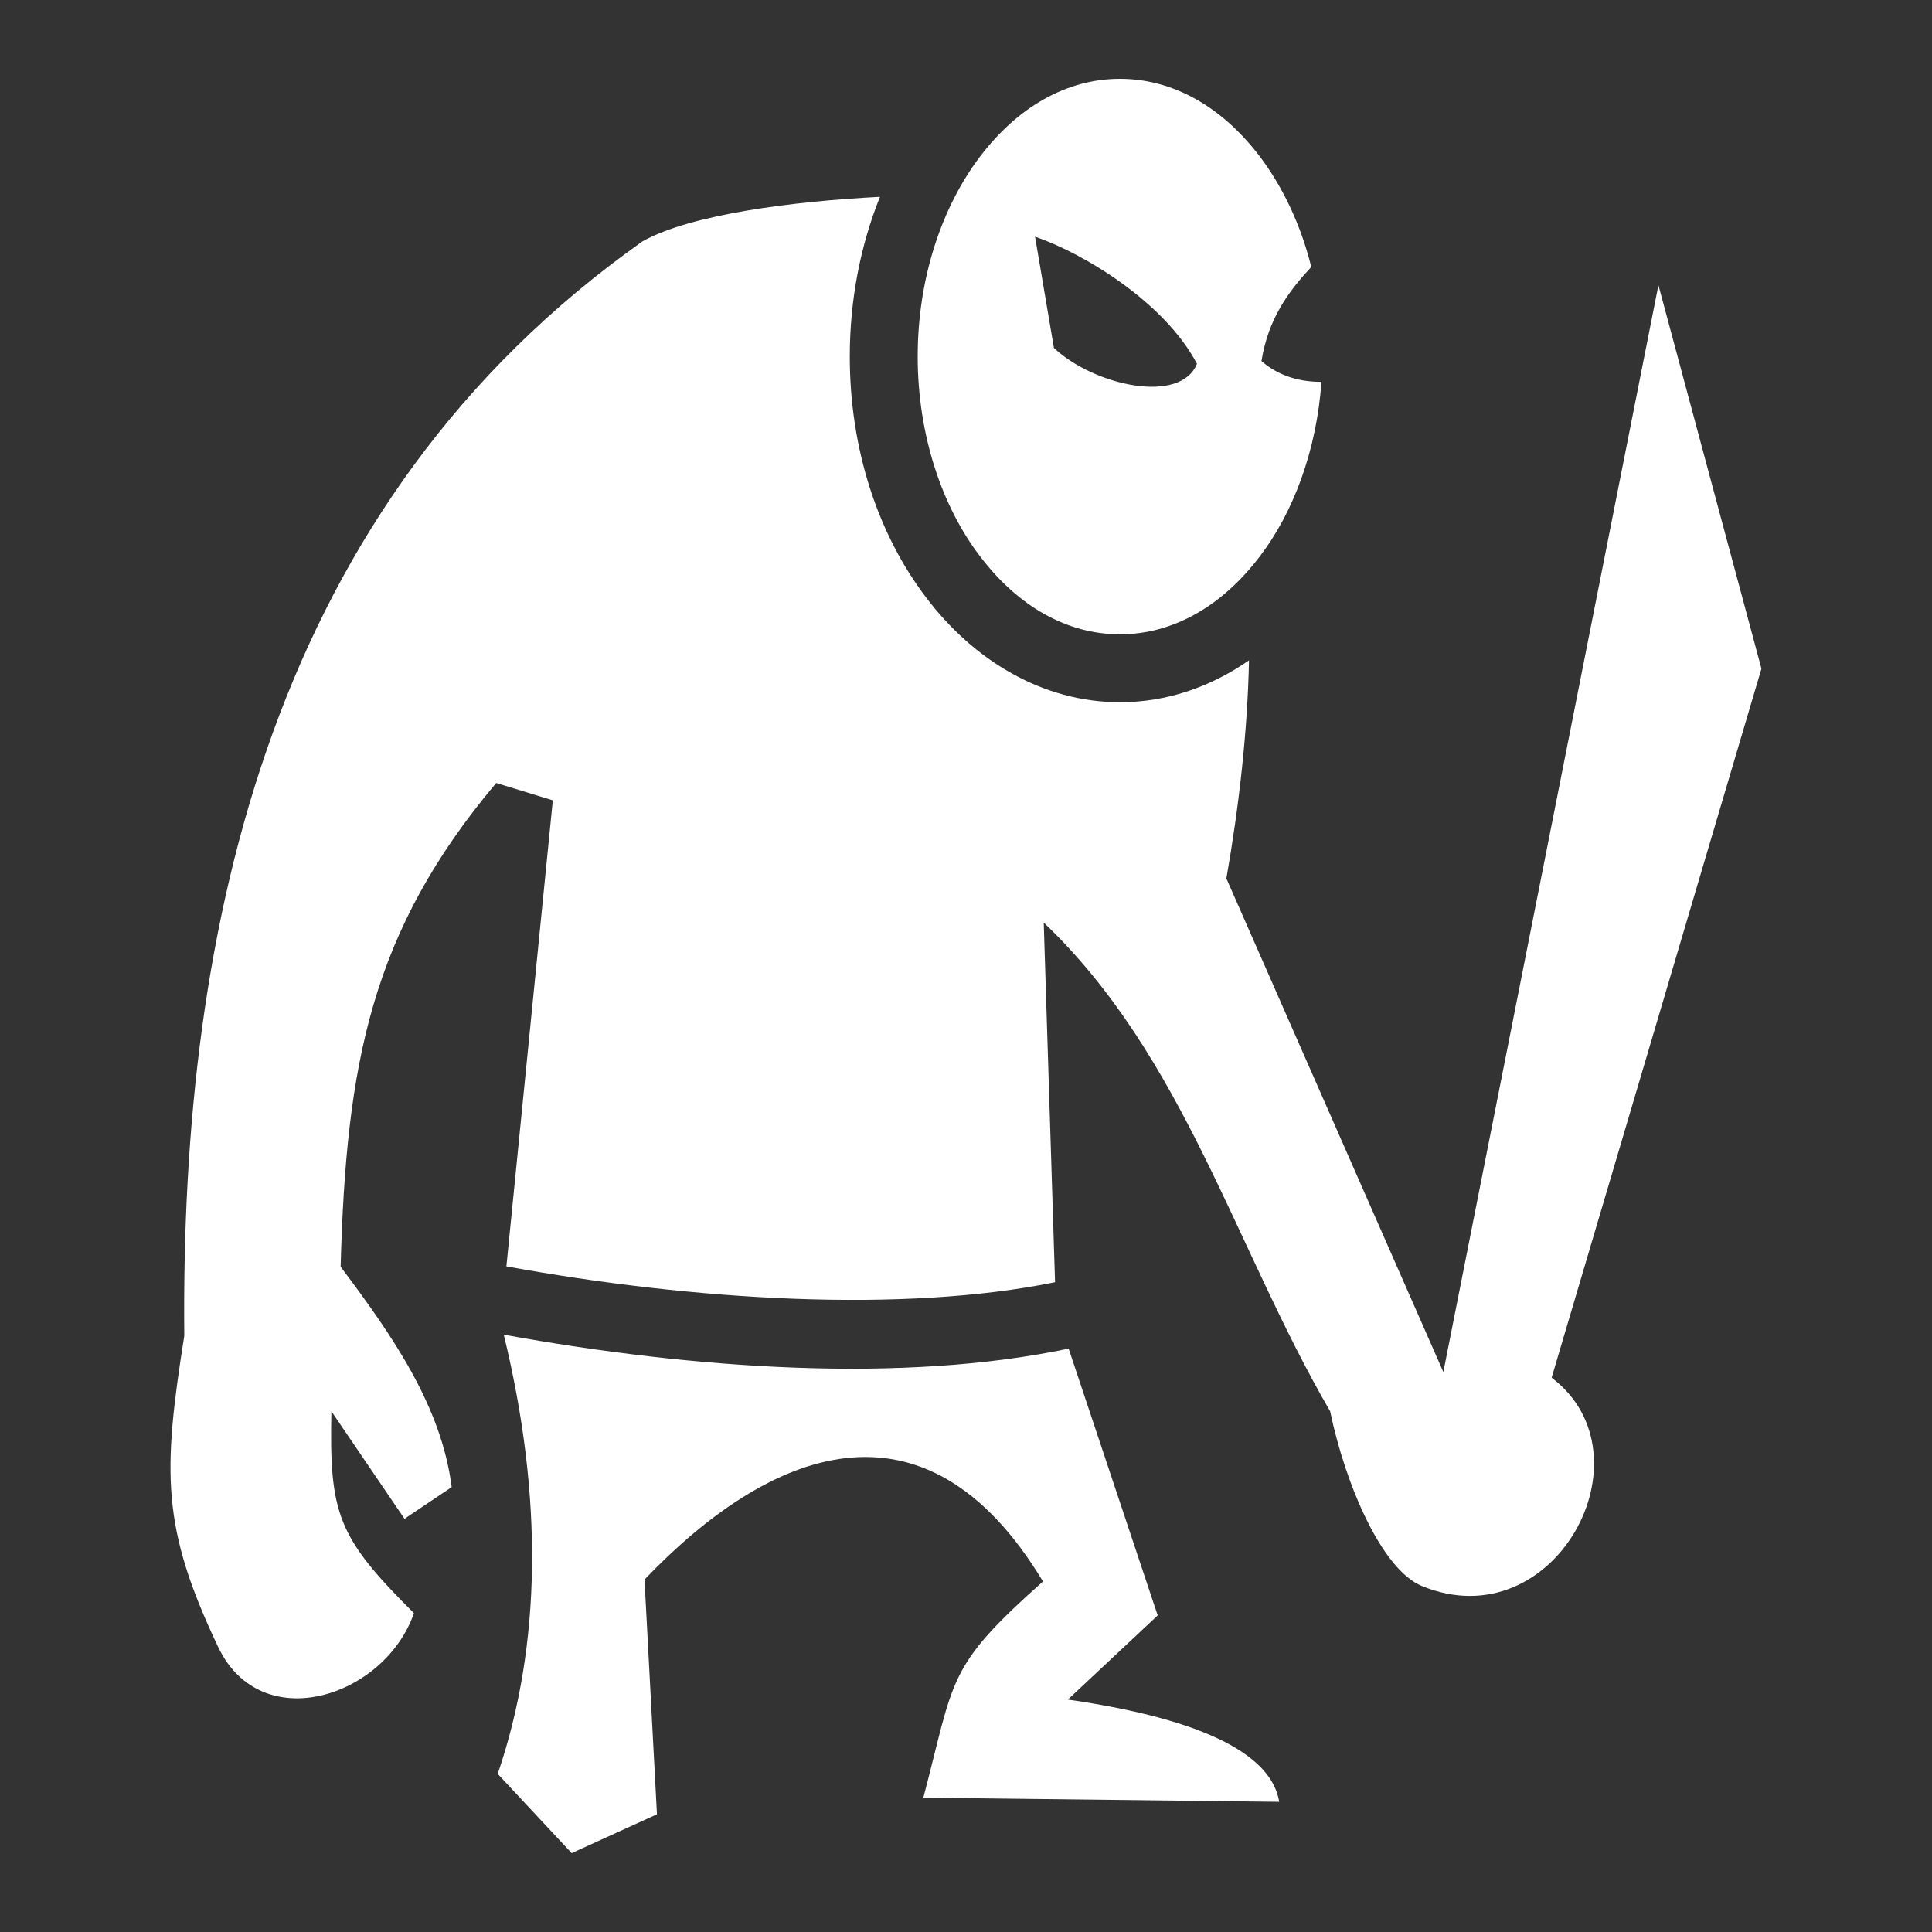 <?xml version="1.0" encoding="UTF-8" standalone="no"?>
<!DOCTYPE svg PUBLIC "-//W3C//DTD SVG 1.1//EN" "http://www.w3.org/Graphics/SVG/1.1/DTD/svg11.dtd">
<svg width="100%" height="100%" viewBox="0 0 512 512" version="1.1" xmlns="http://www.w3.org/2000/svg" xmlns:xlink="http://www.w3.org/1999/xlink" xml:space="preserve" xmlns:serif="http://www.serif.com/" style="fill-rule:evenodd;clip-rule:evenodd;stroke-linejoin:round;stroke-miterlimit:2;">
    <rect x="0" y="0" width="512" height="512" fill="#333333" stroke="none"/>
    <path d="M296.8,20.89C282.7,20.89 269.7,28.33 259.7,41.52C249.7,54.71 243.2,73.52 243.2,94.48C243.2,115.4 249.7,134.3 259.7,147.4C269.7,160.6 282.7,168.1 296.8,168.1C310.9,168.1 323.9,160.6 333.9,147.4C342.8,135.7 348.9,119.4 350.2,101.2C344.8,101.2 339.2,99.9 334.3,95.7C336.1,84.42 341.5,77.21 347.5,70.74C344.7,59.47 339.9,49.47 333.9,41.52C323.9,28.33 310.9,20.89 296.8,20.89ZM233.2,52.16C210.2,53.35 183.2,56.76 170.3,63.94C72.22,133.3 47.78,244.5 48.84,354C43.09,390.3 42.79,404.8 57.78,436.4C69.2,460.5 102,449.7 109.7,427.5C89.39,407.3 87.27,401.2 87.82,374L107.2,402.5L119.7,394.1C117,372.8 104.2,354.2 90.27,335.7C91.73,281.8 98.36,246.9 131.5,207.5L146.5,212.1L134.2,335.6C184,344.7 239.4,348 279.6,339.8L276.6,244.5C313.8,279.9 327.3,330.7 352.5,374C356.6,393.7 366.3,416 376.8,420.3C412,434.8 438.4,385.7 411.2,365.1L466.8,177.2L439.5,75.57L382.5,363.6L325,232.8C328.4,213.4 330.6,193.8 331,175C320.9,182 309.3,186.1 296.8,186.1C276.3,186.1 258,175 245.4,158.3C232.7,141.6 225.2,119.1 225.2,94.48C225.2,79.26 228.1,64.87 233.2,52.16ZM274.3,62.72C287.3,67.17 308.7,80.19 317.2,96.4C312.9,107.2 290.1,102.3 279.3,92.21L274.3,62.72ZM133.5,353.7C143.9,396.4 143.6,435.8 131.9,470.1L151.5,491.1L174.1,480.8L170.8,418.6C203.7,384.2 245,367 276.4,419.1C250.8,441.9 253.1,444.4 244.7,476.4L339,477.5C336.3,460.8 305.9,453.7 283,450.4L306.8,428.1L283.2,357.4C239.5,366.6 184.1,362.9 133.5,353.7Z" style="fill:white;fill-rule:nonzero;"/>
</svg>
